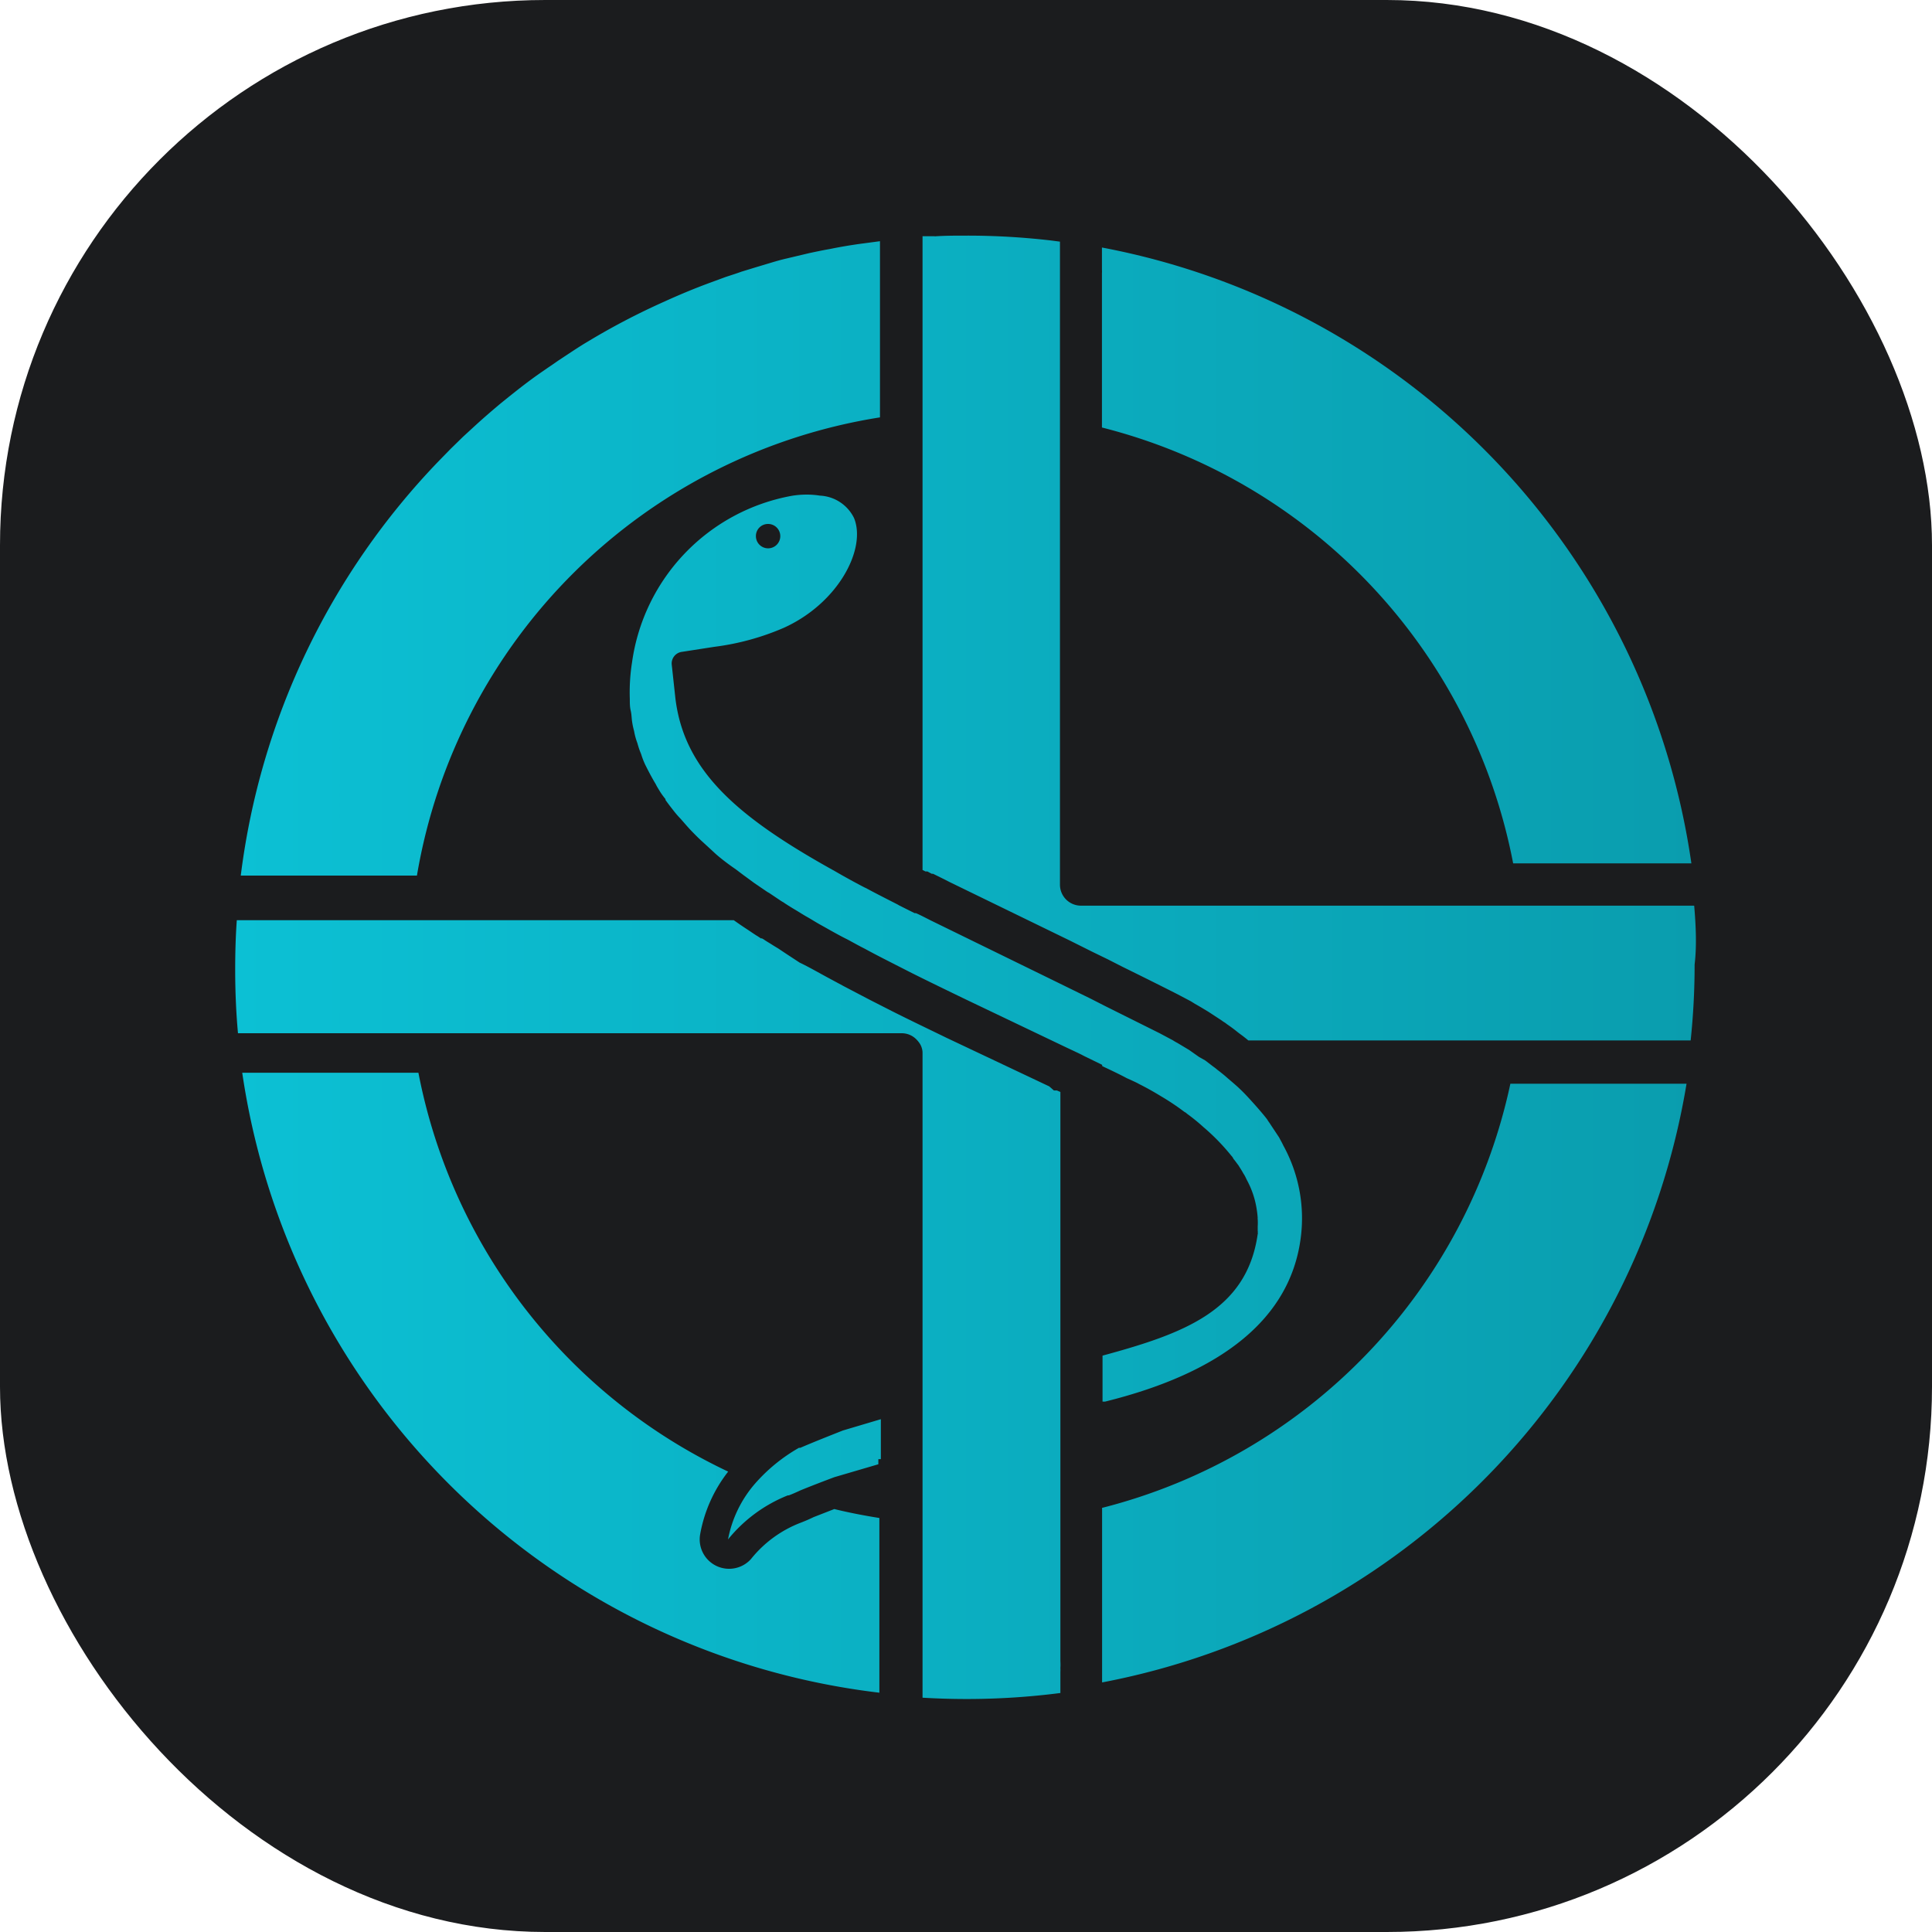 <svg xmlns="http://www.w3.org/2000/svg" xmlns:xlink="http://www.w3.org/1999/xlink" viewBox="0 0 131.6 131.6"><defs><style>.cls-1{fill:#1b1c1e;}.cls-2{fill:url(#linear-gradient);}</style><linearGradient id="linear-gradient" x1="16.02" y1="65.8" x2="115.58" y2="65.8" gradientUnits="userSpaceOnUse"><stop offset="0" stop-color="#0cc0d4"/><stop offset="1" stop-color="#0a9dae"/></linearGradient></defs><g id="Layer_2" data-name="Layer 2"><g id="Layer_1-2" data-name="Layer 1"><rect class="cls-1" width="131.6" height="131.6" rx="37.14"/><path class="cls-2" d="M59.94,28.43v-12l-1.21.16c-.73.1-1.47.22-2.19.37-.47.08-.94.18-1.41.28l-1.56.37c-.35.08-.7.18-1,.27l-1,.3-1.08.33c-.35.13-.71.24-1.07.36l-1.06.39c-1.06.39-2.09.82-3.1,1.28A47.61,47.61,0,0,0,40,23.29c-.34.2-.68.42-1,.63l-1,.66c-.32.23-.66.45-1,.69-1,.68-1.92,1.42-2.85,2.17-.6.5-1.18,1-1.75,1.52l-.86.79-.83.81-.81.83a49.52,49.52,0,0,0-13.5,28.25h12A38,38,0,0,1,59.94,28.43Zm43.13,30.38h12.14A49.92,49.92,0,0,0,75.06,16.86v1.51a2.09,2.09,0,0,1,0,.25v10.5A38,38,0,0,1,103.07,58.81Zm-28,43.89,0,11.09v0a.43.43,0,0,0,0,0v.81a49.77,49.77,0,0,0,39.81-40.78h-12A38,38,0,0,1,75.11,102.7Zm-19.65.64c-.35.17-.62.28-.85.37a8,8,0,0,0-3.42,2.49,2,2,0,0,1-1.49.66,2,2,0,0,1-.87-.2,2,2,0,0,1-1.1-2.14,9.67,9.67,0,0,1,1.91-4.28,38,38,0,0,1-21.1-27.17h-12a49.79,49.79,0,0,0,43.4,42.23V103.4c-1-.16-2.06-.36-3.07-.61Zm-1-4.72a11.59,11.59,0,0,0-3,2.45,8.07,8.07,0,0,0-1.83,3.79,10,10,0,0,1,4.07-3h0l.07,0c.26-.1.51-.21.81-.35.76-.31,1.52-.6,2.29-.89l3-.88v-.35H60V96.67l-2.59.77C56.43,97.83,55.46,98.21,54.51,98.62Zm20.66-26c.55.26,1.13.53,1.67.82l.29.13v0c.19.09.4.18.55.27.52.26,1,.53,1.49.83a16.5,16.5,0,0,1,1.6,1.07.57.57,0,0,1,.17.12,12.67,12.67,0,0,1,1.12.91h0a14.44,14.44,0,0,1,1.9,1.95.72.72,0,0,1,.15.22c.13.15.22.29.34.44a0,0,0,0,1,0,0c.1.17.22.34.32.53l.07.11c.08.13.14.28.21.41a6.09,6.09,0,0,1,.64,1.93,6.18,6.18,0,0,1,.07.62.06.06,0,0,0,0,.06,4.34,4.34,0,0,1,0,.51c0,.09,0,.18,0,.28a.22.22,0,0,1,0,.11.17.17,0,0,1,0,.12c-.74,5.2-5,6.77-10.57,8.28v3.13l.18,0c8.07-2,12.54-5.71,13.3-11a10.28,10.28,0,0,0-1.17-6.45c-.08-.18-.19-.36-.28-.54l-.61-.92c-.06-.1-.13-.18-.18-.27s-.36-.46-.55-.68-.5-.57-.76-.85-.4-.42-.61-.62-.53-.47-.8-.7h0c-.22-.2-.46-.39-.71-.58a3.17,3.17,0,0,0-.27-.21l-.55-.42L81.68,72,81,71.52l-.8-.48a3.14,3.14,0,0,1-.31-.18l-.9-.48-3.69-1.84-1-.51-2.61-1.28-8.18-4c-.37-.18-.73-.38-1.12-.55l-.09,0-.4-.2-.64-.32-.12-.07c-.74-.38-1.46-.74-2.14-1.11l-.13-.06c-.71-.37-1.38-.74-2-1.1C50.21,55.65,46.58,52.5,46,47.52l-.24-2.21a.8.8,0,0,1,.7-.91l2.19-.34a17.36,17.36,0,0,0,4.75-1.3c3.74-1.7,5.63-5.41,4.77-7.48a2.73,2.73,0,0,0-2.32-1.52,5.72,5.72,0,0,0-.9-.07,6.23,6.23,0,0,0-1,.08A13.41,13.41,0,0,0,43.05,45.13a13.11,13.11,0,0,0-.15,2.48c0,.27,0,.54.06.79s.06.48.09.71a5.12,5.12,0,0,0,.14.68,4.59,4.59,0,0,0,.23.84,5.25,5.25,0,0,0,.25.73,5.46,5.46,0,0,0,.28.73c.22.44.45.88.72,1.33.07.15.18.32.27.47s.24.36.39.54c0,0,0,0,0,.06.17.24.34.46.52.69s.29.36.46.54.5.58.78.87.47.48.72.71.59.54.88.81.83.69,1.28,1l.17.12.49.37.75.55.88.6.14.08.82.55.1.06a.52.52,0,0,1,.11.07c.24.16.5.32.77.48s.51.32.78.47.61.37.92.54c.63.35,1.23.7,1.84,1,.39.21.76.42,1.14.61.57.31,1.11.59,1.66.87l1.57.8c1.18.59,2.4,1.18,3.62,1.77l6.95,3.32h0l.47.22c.23.11.47.22.69.34l1.23.6ZM52.32,35.69a.83.83,0,1,1-.83.83A.82.82,0,0,1,52.32,35.69Zm63.08,26H73.63a1.43,1.43,0,0,1-1.43-1.44V50.58l0,.12V18.62c0-.05,0-.11,0-.16v-2l-.53-.07a49.32,49.32,0,0,0-5.86-.34c-.72,0-1.44,0-2.16.05l0-.06v0h0s0,0,0,0a.08.08,0,0,0,0,.05h0c-.27,0-.55,0-.81,0V27h0V59.26l.2.1.06,0,.07,0,.3.16.09,0,.79.39.31.16,8.22,4,1.5.75,1.09.53,1,.51c1.2.59,2.43,1.2,3.71,1.85h0l0,0,.93.49.29.18h0c.34.19.65.38.93.55l.84.55,0,0,.17.12a1.52,1.52,0,0,1,.23.16c.22.15.44.31.64.47s.23.18.34.26.33.25.48.38h30.13a48.88,48.88,0,0,0,.27-5.17C115.58,64.46,115.52,63.07,115.4,61.68ZM72,74.28l-.07,0-.06,0-.08,0L71.47,74l-7-3.31c-1.23-.6-2.47-1.19-3.68-1.8l-1.57-.8-1.7-.89-1.17-.63c-.63-.34-1.25-.7-1.88-1L53.6,65,53,64.6l-.25-.15-.27-.17c-.16-.1-.32-.19-.47-.3l-.11-.06,0,0,0,0,0,0-.07,0-.21-.14c-.22-.13-.43-.28-.64-.42l0,0h0l0,0c-.37-.24-.69-.46-1-.68H16.13c-.08,1.11-.11,2.24-.11,3.37,0,1.46.06,2.91.19,4.33H61.42a1.39,1.39,0,0,1,1,.42,1.68,1.68,0,0,1,.18.21,1.13,1.13,0,0,1,.19.38,1.07,1.07,0,0,1,.05.32v30.72h0v13.21c1,.06,2,.09,3,.09a49.94,49.94,0,0,0,6.39-.41v-1.45a2.13,2.13,0,0,0,0-.25,3.67,3.67,0,0,0,0-.46V74.38l-.19-.08Z"/></g></g></svg>